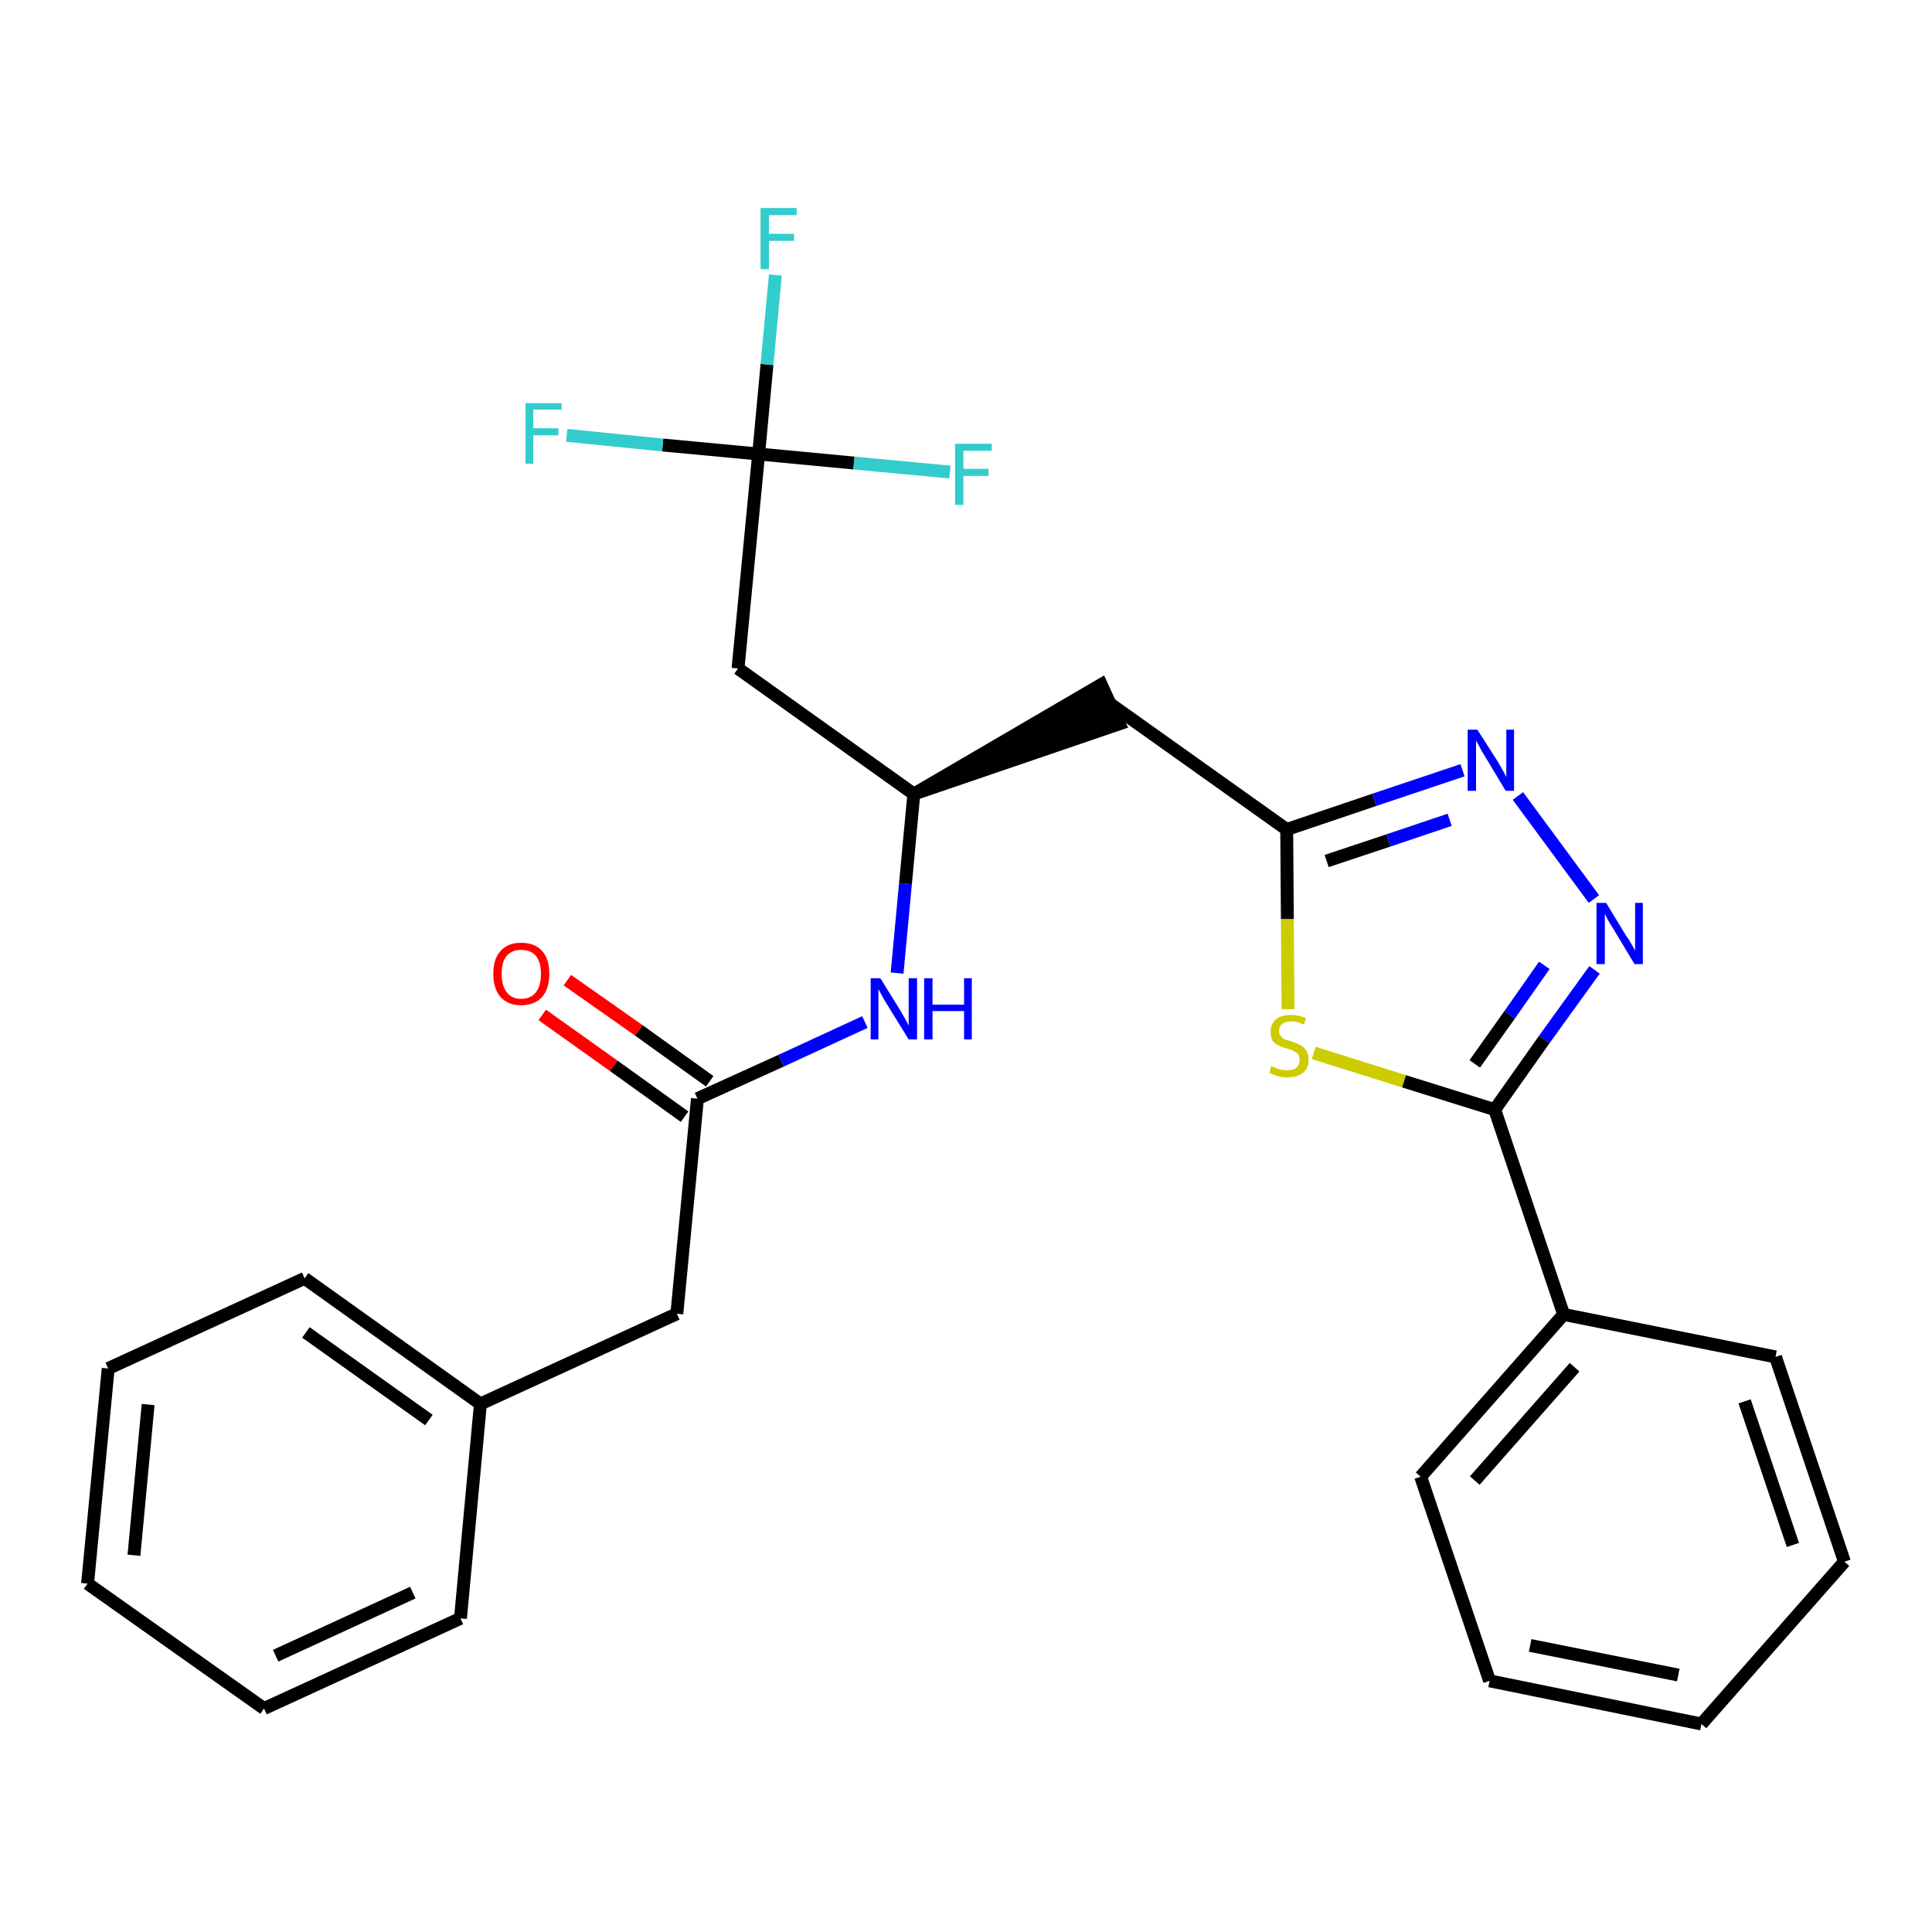 <?xml version='1.0' encoding='iso-8859-1'?>
<svg version='1.1' baseProfile='full'
              xmlns='http://www.w3.org/2000/svg'
                      xmlns:rdkit='http://www.rdkit.org/xml'
                      xmlns:xlink='http://www.w3.org/1999/xlink'
                  xml:space='preserve'
width='300px' height='300px' viewBox='0 0 300 300'>
<!-- END OF HEADER -->
<path class='bond-0 atom-0 atom-1' d='M 84.2,157.6 L 95.3,165.5' style='fill:none;fill-rule:evenodd;stroke:#FF0000;stroke-width:2.0px;stroke-linecap:butt;stroke-linejoin:miter;stroke-opacity:1' />
<path class='bond-0 atom-0 atom-1' d='M 95.3,165.5 L 106.3,173.4' style='fill:none;fill-rule:evenodd;stroke:#000000;stroke-width:2.0px;stroke-linecap:butt;stroke-linejoin:miter;stroke-opacity:1' />
<path class='bond-0 atom-0 atom-1' d='M 88.1,152.2 L 99.2,160.0' style='fill:none;fill-rule:evenodd;stroke:#FF0000;stroke-width:2.0px;stroke-linecap:butt;stroke-linejoin:miter;stroke-opacity:1' />
<path class='bond-0 atom-0 atom-1' d='M 99.2,160.0 L 110.2,167.9' style='fill:none;fill-rule:evenodd;stroke:#000000;stroke-width:2.0px;stroke-linecap:butt;stroke-linejoin:miter;stroke-opacity:1' />
<path class='bond-1 atom-1 atom-2' d='M 108.3,170.6 L 105.1,204.0' style='fill:none;fill-rule:evenodd;stroke:#000000;stroke-width:2.0px;stroke-linecap:butt;stroke-linejoin:miter;stroke-opacity:1' />
<path class='bond-8 atom-1 atom-9' d='M 108.3,170.6 L 121.3,164.7' style='fill:none;fill-rule:evenodd;stroke:#000000;stroke-width:2.0px;stroke-linecap:butt;stroke-linejoin:miter;stroke-opacity:1' />
<path class='bond-8 atom-1 atom-9' d='M 121.3,164.7 L 134.3,158.7' style='fill:none;fill-rule:evenodd;stroke:#0000FF;stroke-width:2.0px;stroke-linecap:butt;stroke-linejoin:miter;stroke-opacity:1' />
<path class='bond-2 atom-2 atom-3' d='M 105.1,204.0 L 74.6,218.0' style='fill:none;fill-rule:evenodd;stroke:#000000;stroke-width:2.0px;stroke-linecap:butt;stroke-linejoin:miter;stroke-opacity:1' />
<path class='bond-3 atom-3 atom-4' d='M 74.6,218.0 L 47.3,198.5' style='fill:none;fill-rule:evenodd;stroke:#000000;stroke-width:2.0px;stroke-linecap:butt;stroke-linejoin:miter;stroke-opacity:1' />
<path class='bond-3 atom-3 atom-4' d='M 66.6,220.5 L 47.5,206.9' style='fill:none;fill-rule:evenodd;stroke:#000000;stroke-width:2.0px;stroke-linecap:butt;stroke-linejoin:miter;stroke-opacity:1' />
<path class='bond-27 atom-8 atom-3' d='M 71.5,251.3 L 74.6,218.0' style='fill:none;fill-rule:evenodd;stroke:#000000;stroke-width:2.0px;stroke-linecap:butt;stroke-linejoin:miter;stroke-opacity:1' />
<path class='bond-4 atom-4 atom-5' d='M 47.3,198.5 L 16.8,212.5' style='fill:none;fill-rule:evenodd;stroke:#000000;stroke-width:2.0px;stroke-linecap:butt;stroke-linejoin:miter;stroke-opacity:1' />
<path class='bond-5 atom-5 atom-6' d='M 16.8,212.5 L 13.6,245.9' style='fill:none;fill-rule:evenodd;stroke:#000000;stroke-width:2.0px;stroke-linecap:butt;stroke-linejoin:miter;stroke-opacity:1' />
<path class='bond-5 atom-5 atom-6' d='M 23.0,218.1 L 20.8,241.5' style='fill:none;fill-rule:evenodd;stroke:#000000;stroke-width:2.0px;stroke-linecap:butt;stroke-linejoin:miter;stroke-opacity:1' />
<path class='bond-6 atom-6 atom-7' d='M 13.6,245.9 L 41.0,265.3' style='fill:none;fill-rule:evenodd;stroke:#000000;stroke-width:2.0px;stroke-linecap:butt;stroke-linejoin:miter;stroke-opacity:1' />
<path class='bond-7 atom-7 atom-8' d='M 41.0,265.3 L 71.5,251.3' style='fill:none;fill-rule:evenodd;stroke:#000000;stroke-width:2.0px;stroke-linecap:butt;stroke-linejoin:miter;stroke-opacity:1' />
<path class='bond-7 atom-7 atom-8' d='M 42.8,257.1 L 64.1,247.3' style='fill:none;fill-rule:evenodd;stroke:#000000;stroke-width:2.0px;stroke-linecap:butt;stroke-linejoin:miter;stroke-opacity:1' />
<path class='bond-9 atom-9 atom-10' d='M 139.3,151.1 L 140.6,137.2' style='fill:none;fill-rule:evenodd;stroke:#0000FF;stroke-width:2.0px;stroke-linecap:butt;stroke-linejoin:miter;stroke-opacity:1' />
<path class='bond-9 atom-9 atom-10' d='M 140.6,137.2 L 141.9,123.3' style='fill:none;fill-rule:evenodd;stroke:#000000;stroke-width:2.0px;stroke-linecap:butt;stroke-linejoin:miter;stroke-opacity:1' />
<path class='bond-10 atom-10 atom-11' d='M 141.9,123.3 L 173.8,112.4 L 171.0,106.3 Z' style='fill:#000000;fill-rule:evenodd;fill-opacity:1;stroke:#000000;stroke-width:2.0px;stroke-linecap:butt;stroke-linejoin:miter;stroke-opacity:1;' />
<path class='bond-22 atom-10 atom-23' d='M 141.9,123.3 L 114.6,103.8' style='fill:none;fill-rule:evenodd;stroke:#000000;stroke-width:2.0px;stroke-linecap:butt;stroke-linejoin:miter;stroke-opacity:1' />
<path class='bond-11 atom-11 atom-12' d='M 172.4,109.3 L 199.8,128.8' style='fill:none;fill-rule:evenodd;stroke:#000000;stroke-width:2.0px;stroke-linecap:butt;stroke-linejoin:miter;stroke-opacity:1' />
<path class='bond-12 atom-12 atom-13' d='M 199.8,128.8 L 213.4,124.2' style='fill:none;fill-rule:evenodd;stroke:#000000;stroke-width:2.0px;stroke-linecap:butt;stroke-linejoin:miter;stroke-opacity:1' />
<path class='bond-12 atom-12 atom-13' d='M 213.4,124.2 L 227.1,119.6' style='fill:none;fill-rule:evenodd;stroke:#0000FF;stroke-width:2.0px;stroke-linecap:butt;stroke-linejoin:miter;stroke-opacity:1' />
<path class='bond-12 atom-12 atom-13' d='M 206.0,133.7 L 215.6,130.5' style='fill:none;fill-rule:evenodd;stroke:#000000;stroke-width:2.0px;stroke-linecap:butt;stroke-linejoin:miter;stroke-opacity:1' />
<path class='bond-12 atom-12 atom-13' d='M 215.6,130.5 L 225.1,127.3' style='fill:none;fill-rule:evenodd;stroke:#0000FF;stroke-width:2.0px;stroke-linecap:butt;stroke-linejoin:miter;stroke-opacity:1' />
<path class='bond-28 atom-22 atom-12' d='M 200.0,156.7 L 199.9,142.7' style='fill:none;fill-rule:evenodd;stroke:#CCCC00;stroke-width:2.0px;stroke-linecap:butt;stroke-linejoin:miter;stroke-opacity:1' />
<path class='bond-28 atom-22 atom-12' d='M 199.9,142.7 L 199.8,128.8' style='fill:none;fill-rule:evenodd;stroke:#000000;stroke-width:2.0px;stroke-linecap:butt;stroke-linejoin:miter;stroke-opacity:1' />
<path class='bond-13 atom-13 atom-14' d='M 235.7,123.6 L 247.5,139.6' style='fill:none;fill-rule:evenodd;stroke:#0000FF;stroke-width:2.0px;stroke-linecap:butt;stroke-linejoin:miter;stroke-opacity:1' />
<path class='bond-14 atom-14 atom-15' d='M 247.6,150.6 L 239.8,161.4' style='fill:none;fill-rule:evenodd;stroke:#0000FF;stroke-width:2.0px;stroke-linecap:butt;stroke-linejoin:miter;stroke-opacity:1' />
<path class='bond-14 atom-14 atom-15' d='M 239.8,161.4 L 232.1,172.3' style='fill:none;fill-rule:evenodd;stroke:#000000;stroke-width:2.0px;stroke-linecap:butt;stroke-linejoin:miter;stroke-opacity:1' />
<path class='bond-14 atom-14 atom-15' d='M 239.8,149.9 L 234.4,157.6' style='fill:none;fill-rule:evenodd;stroke:#0000FF;stroke-width:2.0px;stroke-linecap:butt;stroke-linejoin:miter;stroke-opacity:1' />
<path class='bond-14 atom-14 atom-15' d='M 234.4,157.6 L 229.0,165.2' style='fill:none;fill-rule:evenodd;stroke:#000000;stroke-width:2.0px;stroke-linecap:butt;stroke-linejoin:miter;stroke-opacity:1' />
<path class='bond-15 atom-15 atom-16' d='M 232.1,172.3 L 242.8,204.1' style='fill:none;fill-rule:evenodd;stroke:#000000;stroke-width:2.0px;stroke-linecap:butt;stroke-linejoin:miter;stroke-opacity:1' />
<path class='bond-21 atom-15 atom-22' d='M 232.1,172.3 L 218.0,167.9' style='fill:none;fill-rule:evenodd;stroke:#000000;stroke-width:2.0px;stroke-linecap:butt;stroke-linejoin:miter;stroke-opacity:1' />
<path class='bond-21 atom-15 atom-22' d='M 218.0,167.9 L 204.0,163.5' style='fill:none;fill-rule:evenodd;stroke:#CCCC00;stroke-width:2.0px;stroke-linecap:butt;stroke-linejoin:miter;stroke-opacity:1' />
<path class='bond-16 atom-16 atom-17' d='M 242.8,204.1 L 220.6,229.3' style='fill:none;fill-rule:evenodd;stroke:#000000;stroke-width:2.0px;stroke-linecap:butt;stroke-linejoin:miter;stroke-opacity:1' />
<path class='bond-16 atom-16 atom-17' d='M 244.5,212.3 L 229.0,229.9' style='fill:none;fill-rule:evenodd;stroke:#000000;stroke-width:2.0px;stroke-linecap:butt;stroke-linejoin:miter;stroke-opacity:1' />
<path class='bond-29 atom-21 atom-16' d='M 275.7,210.7 L 242.8,204.1' style='fill:none;fill-rule:evenodd;stroke:#000000;stroke-width:2.0px;stroke-linecap:butt;stroke-linejoin:miter;stroke-opacity:1' />
<path class='bond-17 atom-17 atom-18' d='M 220.6,229.3 L 231.3,261.0' style='fill:none;fill-rule:evenodd;stroke:#000000;stroke-width:2.0px;stroke-linecap:butt;stroke-linejoin:miter;stroke-opacity:1' />
<path class='bond-18 atom-18 atom-19' d='M 231.3,261.0 L 264.2,267.7' style='fill:none;fill-rule:evenodd;stroke:#000000;stroke-width:2.0px;stroke-linecap:butt;stroke-linejoin:miter;stroke-opacity:1' />
<path class='bond-18 atom-18 atom-19' d='M 237.6,255.5 L 260.6,260.1' style='fill:none;fill-rule:evenodd;stroke:#000000;stroke-width:2.0px;stroke-linecap:butt;stroke-linejoin:miter;stroke-opacity:1' />
<path class='bond-19 atom-19 atom-20' d='M 264.2,267.7 L 286.4,242.5' style='fill:none;fill-rule:evenodd;stroke:#000000;stroke-width:2.0px;stroke-linecap:butt;stroke-linejoin:miter;stroke-opacity:1' />
<path class='bond-20 atom-20 atom-21' d='M 286.4,242.5 L 275.7,210.7' style='fill:none;fill-rule:evenodd;stroke:#000000;stroke-width:2.0px;stroke-linecap:butt;stroke-linejoin:miter;stroke-opacity:1' />
<path class='bond-20 atom-20 atom-21' d='M 278.4,239.9 L 270.9,217.6' style='fill:none;fill-rule:evenodd;stroke:#000000;stroke-width:2.0px;stroke-linecap:butt;stroke-linejoin:miter;stroke-opacity:1' />
<path class='bond-23 atom-23 atom-24' d='M 114.6,103.8 L 117.8,70.5' style='fill:none;fill-rule:evenodd;stroke:#000000;stroke-width:2.0px;stroke-linecap:butt;stroke-linejoin:miter;stroke-opacity:1' />
<path class='bond-24 atom-24 atom-25' d='M 117.8,70.5 L 119.1,56.6' style='fill:none;fill-rule:evenodd;stroke:#000000;stroke-width:2.0px;stroke-linecap:butt;stroke-linejoin:miter;stroke-opacity:1' />
<path class='bond-24 atom-24 atom-25' d='M 119.1,56.6 L 120.4,42.7' style='fill:none;fill-rule:evenodd;stroke:#33CCCC;stroke-width:2.0px;stroke-linecap:butt;stroke-linejoin:miter;stroke-opacity:1' />
<path class='bond-25 atom-24 atom-26' d='M 117.8,70.5 L 102.9,69.1' style='fill:none;fill-rule:evenodd;stroke:#000000;stroke-width:2.0px;stroke-linecap:butt;stroke-linejoin:miter;stroke-opacity:1' />
<path class='bond-25 atom-24 atom-26' d='M 102.9,69.1 L 88.0,67.6' style='fill:none;fill-rule:evenodd;stroke:#33CCCC;stroke-width:2.0px;stroke-linecap:butt;stroke-linejoin:miter;stroke-opacity:1' />
<path class='bond-26 atom-24 atom-27' d='M 117.8,70.5 L 132.6,71.9' style='fill:none;fill-rule:evenodd;stroke:#000000;stroke-width:2.0px;stroke-linecap:butt;stroke-linejoin:miter;stroke-opacity:1' />
<path class='bond-26 atom-24 atom-27' d='M 132.6,71.9 L 147.5,73.3' style='fill:none;fill-rule:evenodd;stroke:#33CCCC;stroke-width:2.0px;stroke-linecap:butt;stroke-linejoin:miter;stroke-opacity:1' />
<path  class='atom-0' d='M 76.6 151.2
Q 76.6 148.9, 77.7 147.7
Q 78.8 146.4, 80.9 146.4
Q 83.1 146.4, 84.2 147.7
Q 85.3 148.9, 85.3 151.2
Q 85.3 153.5, 84.2 154.8
Q 83.0 156.1, 80.9 156.1
Q 78.9 156.1, 77.7 154.8
Q 76.6 153.5, 76.6 151.2
M 80.9 155.1
Q 82.4 155.1, 83.2 154.1
Q 84.0 153.1, 84.0 151.2
Q 84.0 149.4, 83.2 148.4
Q 82.4 147.5, 80.9 147.5
Q 79.5 147.5, 78.7 148.4
Q 77.9 149.3, 77.9 151.2
Q 77.9 153.1, 78.7 154.1
Q 79.5 155.1, 80.9 155.1
' fill='#FF0000'/>
<path  class='atom-9' d='M 136.7 151.9
L 139.8 156.9
Q 140.1 157.4, 140.6 158.3
Q 141.1 159.2, 141.1 159.3
L 141.1 151.9
L 142.4 151.9
L 142.4 161.4
L 141.1 161.4
L 137.7 155.9
Q 137.3 155.3, 136.9 154.5
Q 136.5 153.8, 136.4 153.6
L 136.4 161.4
L 135.2 161.4
L 135.2 151.9
L 136.7 151.9
' fill='#0000FF'/>
<path  class='atom-9' d='M 143.5 151.9
L 144.8 151.9
L 144.8 156.0
L 149.7 156.0
L 149.7 151.9
L 150.9 151.9
L 150.9 161.4
L 149.7 161.4
L 149.7 157.0
L 144.8 157.0
L 144.8 161.4
L 143.5 161.4
L 143.5 151.9
' fill='#0000FF'/>
<path  class='atom-13' d='M 229.4 113.3
L 232.6 118.3
Q 232.9 118.8, 233.4 119.7
Q 233.9 120.6, 233.9 120.7
L 233.9 113.3
L 235.1 113.3
L 235.1 122.8
L 233.8 122.8
L 230.5 117.3
Q 230.1 116.7, 229.7 115.9
Q 229.3 115.2, 229.2 115.0
L 229.2 122.8
L 227.9 122.8
L 227.9 113.3
L 229.4 113.3
' fill='#0000FF'/>
<path  class='atom-14' d='M 249.4 140.2
L 252.5 145.3
Q 252.9 145.8, 253.4 146.7
Q 253.9 147.6, 253.9 147.6
L 253.9 140.2
L 255.1 140.2
L 255.1 149.7
L 253.8 149.7
L 250.5 144.2
Q 250.1 143.6, 249.7 142.9
Q 249.3 142.1, 249.2 141.9
L 249.2 149.7
L 247.9 149.7
L 247.9 140.2
L 249.4 140.2
' fill='#0000FF'/>
<path  class='atom-22' d='M 197.4 165.5
Q 197.5 165.6, 198.0 165.8
Q 198.4 166.0, 198.9 166.1
Q 199.4 166.2, 199.9 166.2
Q 200.8 166.2, 201.3 165.8
Q 201.8 165.3, 201.8 164.6
Q 201.8 164.0, 201.6 163.7
Q 201.3 163.4, 200.9 163.2
Q 200.5 163.0, 199.8 162.8
Q 199.0 162.6, 198.5 162.3
Q 198.0 162.1, 197.6 161.6
Q 197.3 161.1, 197.3 160.2
Q 197.3 159.0, 198.1 158.3
Q 198.9 157.6, 200.5 157.6
Q 201.6 157.6, 202.8 158.1
L 202.5 159.1
Q 201.4 158.6, 200.5 158.6
Q 199.6 158.6, 199.1 159.0
Q 198.6 159.4, 198.6 160.1
Q 198.6 160.6, 198.9 160.9
Q 199.1 161.2, 199.5 161.4
Q 199.9 161.5, 200.5 161.7
Q 201.4 162.0, 201.9 162.3
Q 202.4 162.5, 202.8 163.1
Q 203.2 163.6, 203.2 164.6
Q 203.2 165.9, 202.3 166.6
Q 201.4 167.3, 199.9 167.3
Q 199.1 167.3, 198.4 167.1
Q 197.8 166.9, 197.1 166.6
L 197.4 165.5
' fill='#CCCC00'/>
<path  class='atom-25' d='M 118.1 32.3
L 123.7 32.3
L 123.7 33.4
L 119.4 33.4
L 119.4 36.3
L 123.3 36.3
L 123.3 37.4
L 119.4 37.4
L 119.4 41.8
L 118.1 41.8
L 118.1 32.3
' fill='#33CCCC'/>
<path  class='atom-26' d='M 81.6 62.6
L 87.2 62.6
L 87.2 63.6
L 82.8 63.6
L 82.8 66.5
L 86.7 66.5
L 86.7 67.6
L 82.8 67.6
L 82.8 72.0
L 81.6 72.0
L 81.6 62.6
' fill='#33CCCC'/>
<path  class='atom-27' d='M 148.3 68.9
L 154.0 68.9
L 154.0 70.0
L 149.6 70.0
L 149.6 72.8
L 153.5 72.8
L 153.5 73.9
L 149.6 73.9
L 149.6 78.4
L 148.3 78.4
L 148.3 68.9
' fill='#33CCCC'/>
</svg>

